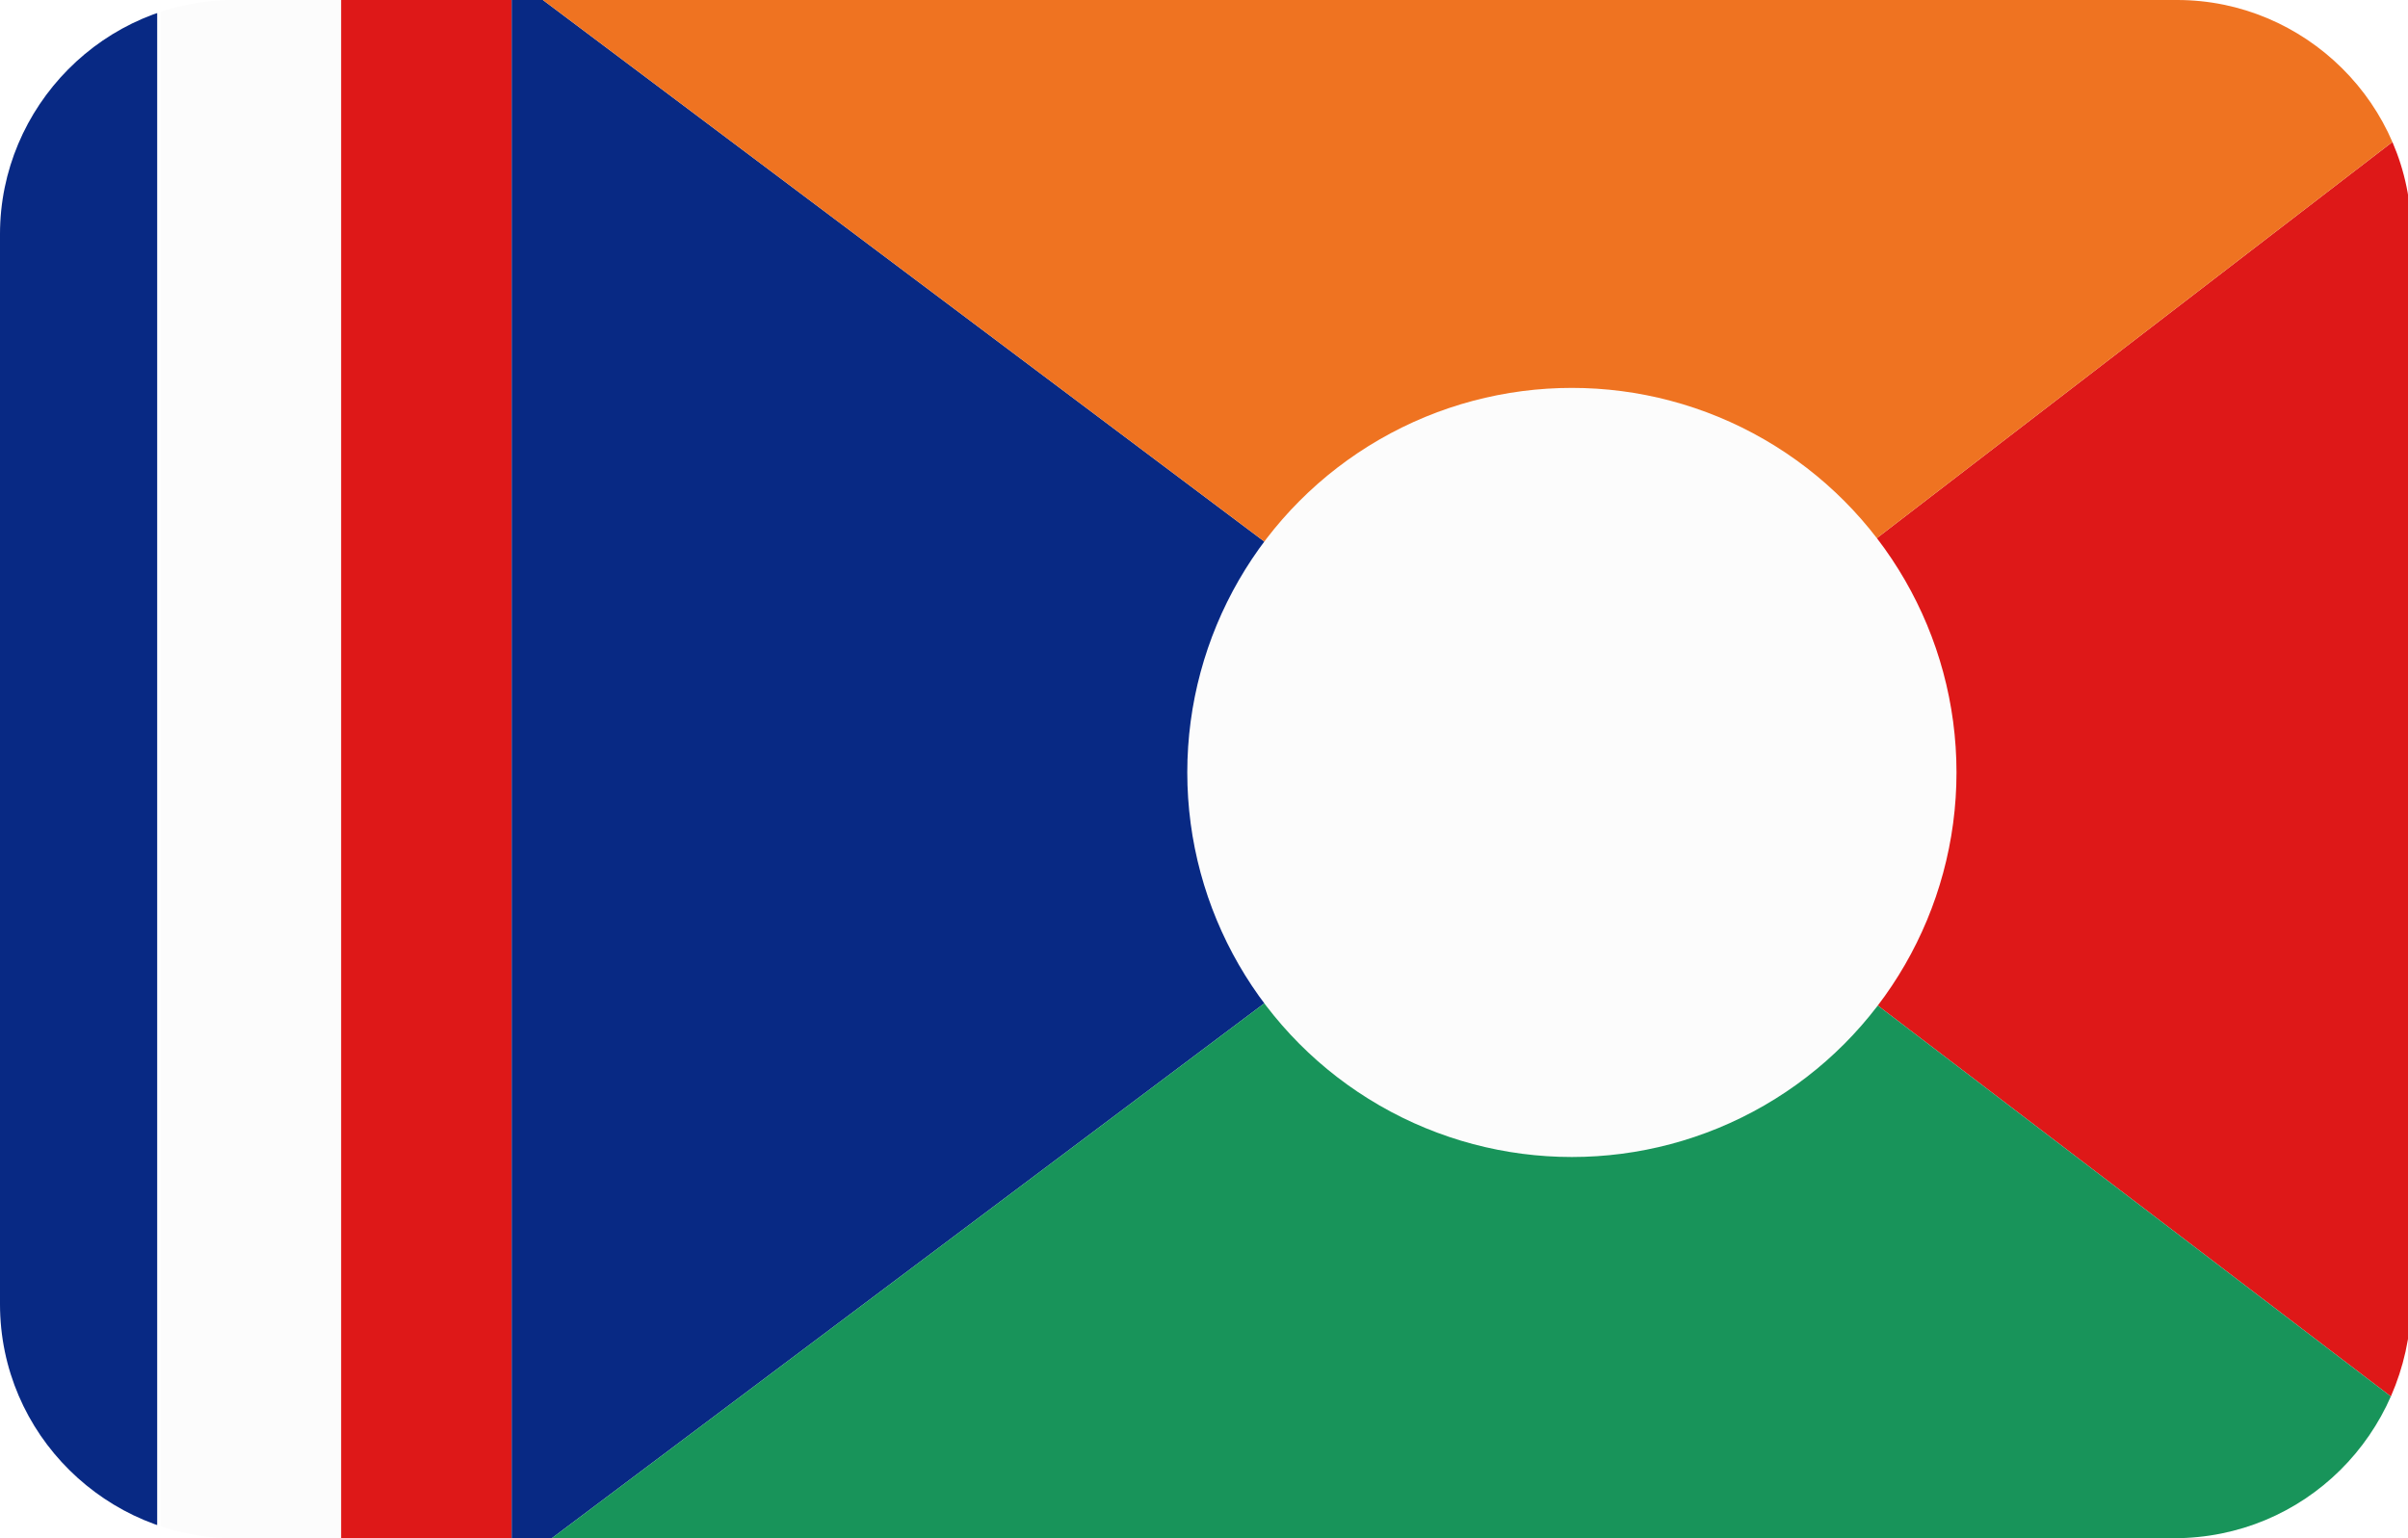 <?xml version="1.0" encoding="utf-8"?>
<!-- Generator: Adobe Illustrator 19.0.0, SVG Export Plug-In . SVG Version: 6.00 Build 0)  -->
<svg version="1.1" id="Layer_1" xmlns="http://www.w3.org/2000/svg" xmlns:xlink="http://www.w3.org/1999/xlink" x="0px" y="0px"
	 viewBox="-269 374 72 46" style="enable-background:new -269 374 72 46;" xml:space="preserve">
<style type="text/css">
	.st0{clip-path:url(#SVGID_2_);}
	.st1{fill:#082984;}
	.st2{fill:#DE1818;}
	.st3{fill:#18945A;}
	.st4{fill:#EF7321;}
	.st5{fill:#FCFCFC;}
</style>
<g>
	<defs>
		<path id="SVGID_1_" d="M-204,420H-262c-3.8,0-7-3.1-7-7V381c0-3.8,3.1-7,7-7h58.1c3.8,0,7,3.1,7,7V413
			C-197,416.9-200.1,420-204,420z"/>
	</defs>
	<clipPath id="SVGID_2_">
		<use xlink:href="#SVGID_1_"  style="overflow:visible;"/>
	</clipPath>
	<g class="st0">
		<rect x="-269.7" y="373.2" class="st1" width="5.4" height="47.6"/>
		<rect x="-259.1" y="373.3" class="st2" width="5.4" height="47.6"/>
		<polygon class="st1" points="-222,397.1 -253.7,420.9 -253.7,373.3 		"/>
		<polyline class="st2" points="-190.9,373.2 -222,397.1 -190.9,420.8 		"/>
		<polyline class="st3" points="-253.7,420.9 -222,397.1 -190.9,420.8 		"/>
		<polyline class="st4" points="-190.9,373.2 -222,397.1 -253.7,373.3 		"/>
		<ellipse class="st5" cx="-222" cy="397.1" rx="11.5" ry="11.5"/>
		<rect x="-264.2" y="373.3" class="st5" width="5.4" height="47.6"/>
	</g>
</g>
</svg>
